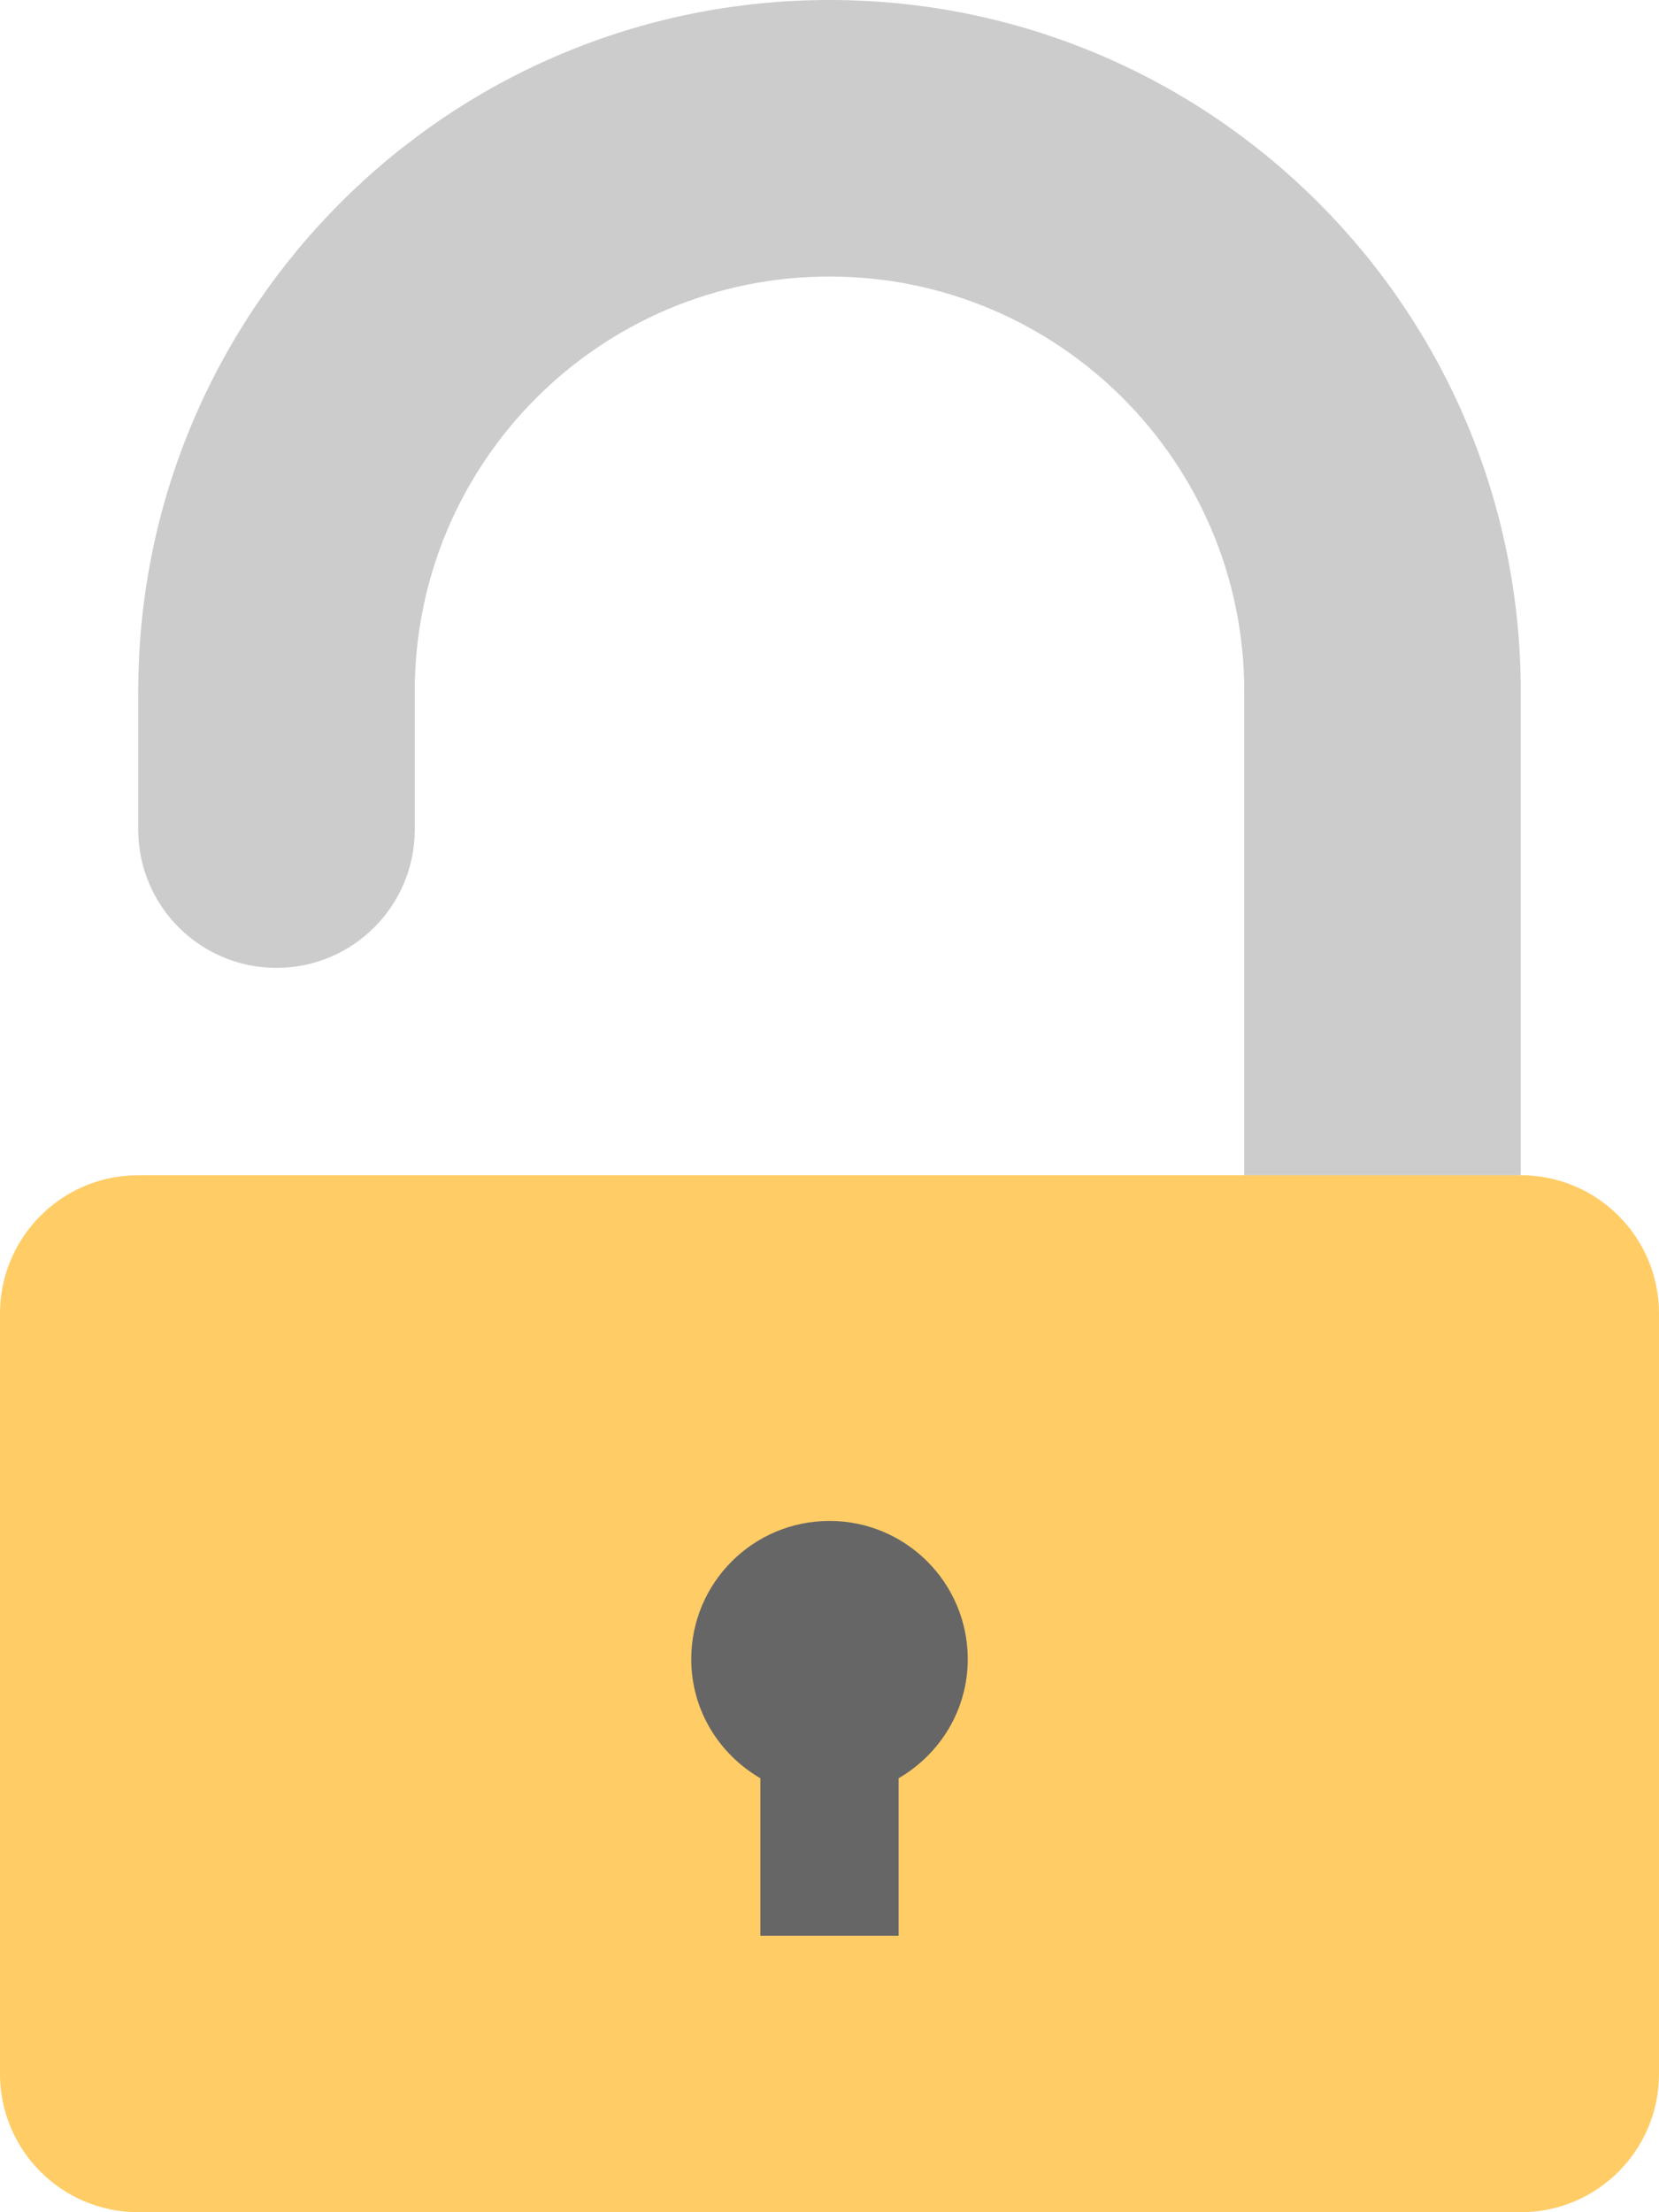 <?xml version="1.0" encoding="iso-8859-1"?>
<!-- Generator: Adobe Illustrator 16.0.0, SVG Export Plug-In . SVG Version: 6.00 Build 0)  -->
<!DOCTYPE svg PUBLIC "-//W3C//DTD SVG 1.1//EN" "http://www.w3.org/Graphics/SVG/1.1/DTD/svg11.dtd">
<svg version="1.1" id="Layer_1" xmlns="http://www.w3.org/2000/svg" xmlns:xlink="http://www.w3.org/1999/xlink" x="0px" y="0px"
	 width="48px" height="64px" viewBox="0 0 48 64" style="enable-background:new 0 0 48 64;" xml:space="preserve">
<g id="Lock">
	<g>
		<path style="fill-rule:evenodd;clip-rule:evenodd;fill:#CCCCCC;" d="M24,0C12.954,0,4,8.955,4,20.001v4c0,2.209,1.79,4,4,4
			c2.209,0,4-1.791,4-4v-4C12,13.372,17.372,8,24,8c6.627,0,12,5.372,12,12.001V34h8V20.001C44,8.955,35.045,0,24,0z"/>
	</g>
</g>
<g id="Body_52_">
	<g>
		<path style="fill:#FFCC66;" d="M44,34H4c-2.209,0-4,1.791-4,4.001V60c0,2.209,1.791,4,4,4h40c2.209,0,4-1.791,4-4V38.001
			C48,35.791,46.209,34,44,34z"/>
	</g>
</g>
<g id="Keyhole">
	<g>
		<path style="fill-rule:evenodd;clip-rule:evenodd;fill:#666666;" d="M28,48c0-2.21-1.791-3.999-4-3.999c-2.21,0-4,1.789-4,3.999
			c0,1.478,0.809,2.753,2,3.445v4.556h4v-4.556C27.19,50.753,28,49.478,28,48z"/>
	</g>
</g>
<g>
</g>
<g>
</g>
<g>
</g>
<g>
</g>
<g>
</g>
<g>
</g>
<g>
</g>
<g>
</g>
<g>
</g>
<g>
</g>
<g>
</g>
<g>
</g>
<g>
</g>
<g>
</g>
<g>
</g>
</svg>
